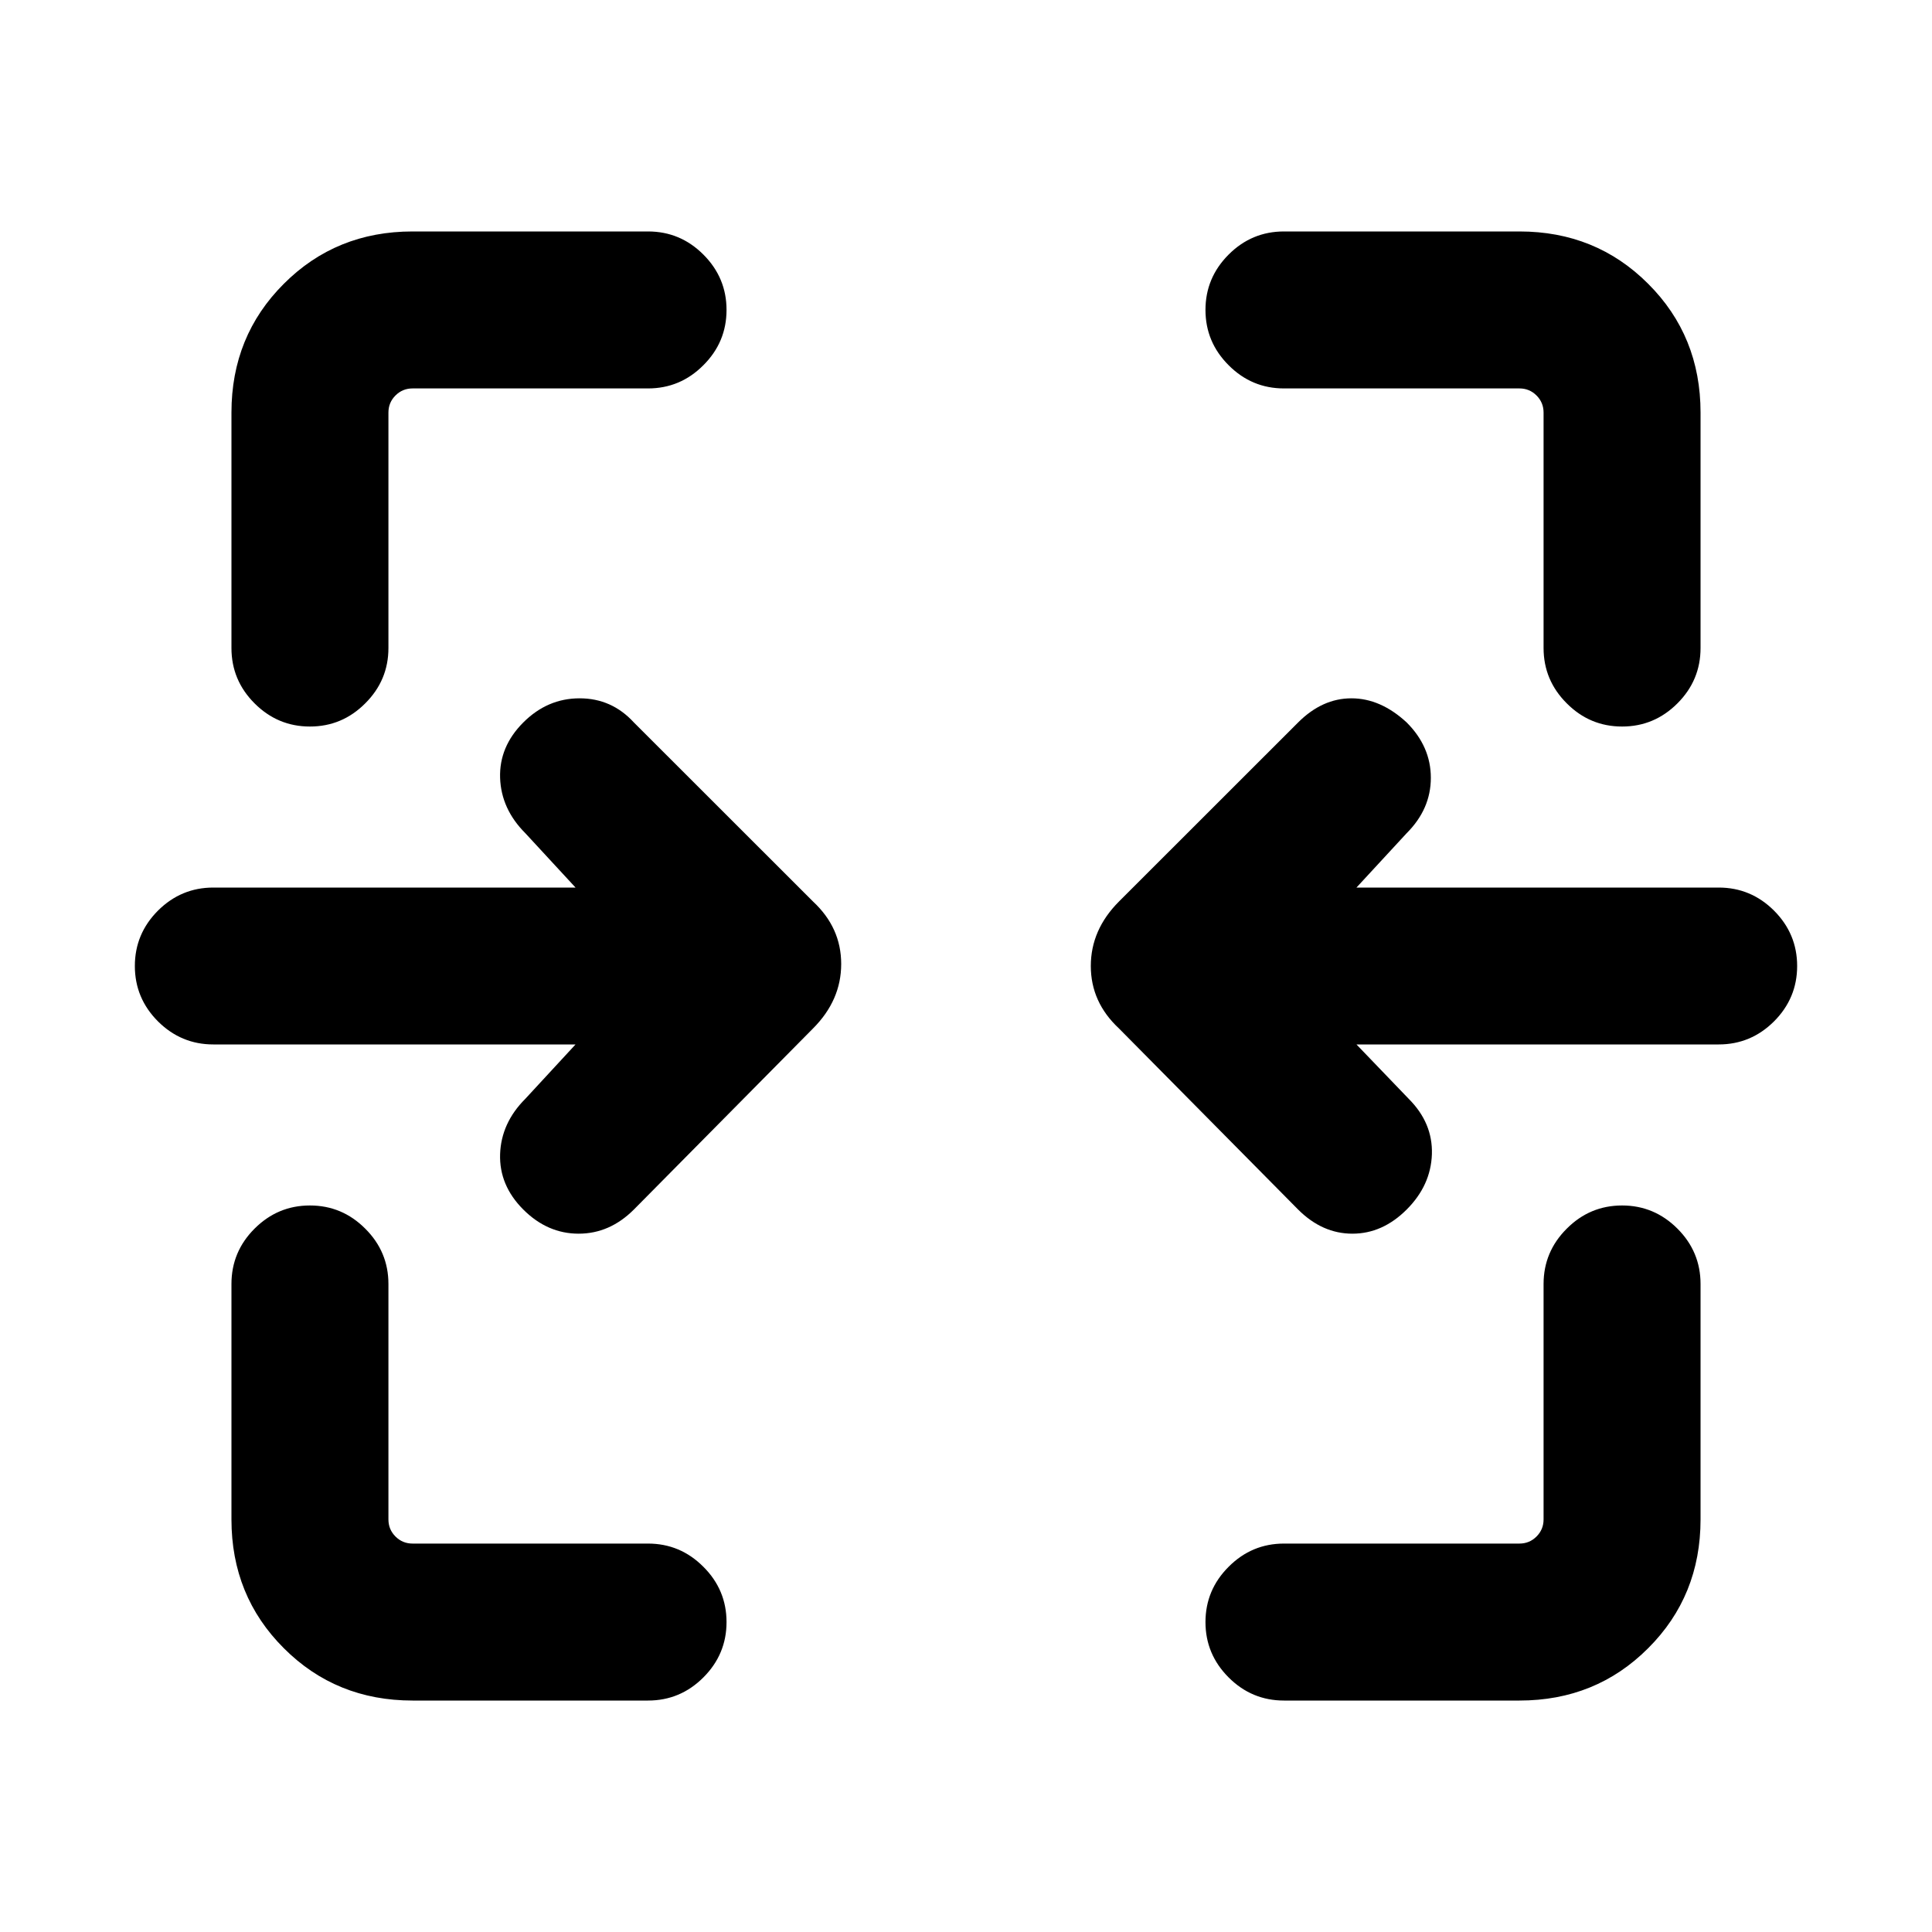 <svg xmlns="http://www.w3.org/2000/svg" height="20" width="20"><path d="M3.208 7.521q-.333 0-.573-.24-.239-.239-.239-.573V4.271q0-.792.542-1.333.541-.542 1.333-.542h2.437q.334 0 .573.239.24.24.24.573 0 .334-.24.573-.239.24-.573.24H4.271q-.104 0-.177.073t-.073.177v2.437q0 .334-.24.573-.239.24-.573.24Zm13.584 0q-.334 0-.573-.24-.24-.239-.24-.573V4.271q0-.104-.073-.177t-.177-.073h-2.437q-.334 0-.573-.24-.24-.239-.24-.573 0-.333.24-.573.239-.239.573-.239h2.437q.792 0 1.333.542.542.541.542 1.333v2.437q0 .334-.239.573-.24.24-.573.24Zm-3.354 5-1.855-1.875q-.291-.271-.291-.646t.291-.667l1.855-1.854q.25-.25.552-.25.302 0 .572.25.25.25.25.573 0 .323-.25.573l-.52.563h3.75q.333 0 .573.239.239.24.239.573 0 .333-.239.573-.24.239-.573.239h-3.75l.541.563q.25.25.24.573-.011.323-.261.573-.25.25-.562.25-.312 0-.562-.25Zm-8.021 0q-.25-.25-.24-.573.011-.323.261-.573l.52-.563h-3.75q-.333 0-.573-.239-.239-.24-.239-.573 0-.333.239-.573.24-.239.573-.239h3.75l-.52-.563q-.25-.25-.261-.573-.01-.323.24-.573.25-.25.583-.25.333 0 .562.25l1.855 1.854q.291.271.291.646t-.291.667l-1.855 1.875q-.25.25-.572.25-.323 0-.573-.25Zm-1.146 5.083q-.792 0-1.333-.542-.542-.541-.542-1.333v-2.437q0-.334.239-.573.24-.24.573-.24.334 0 .573.24.24.239.24.573v2.437q0 .104.073.177t.177.073h2.437q.334 0 .573.24.24.239.24.573 0 .333-.24.573-.239.239-.573.239Zm9.021 0q-.334 0-.573-.239-.24-.24-.24-.573 0-.334.24-.573.239-.24.573-.24h2.437q.104 0 .177-.073t.073-.177v-2.437q0-.334.24-.573.239-.24.573-.24.333 0 .573.24.239.239.239.573v2.437q0 .792-.542 1.333-.541.542-1.333.542Z"/></svg>